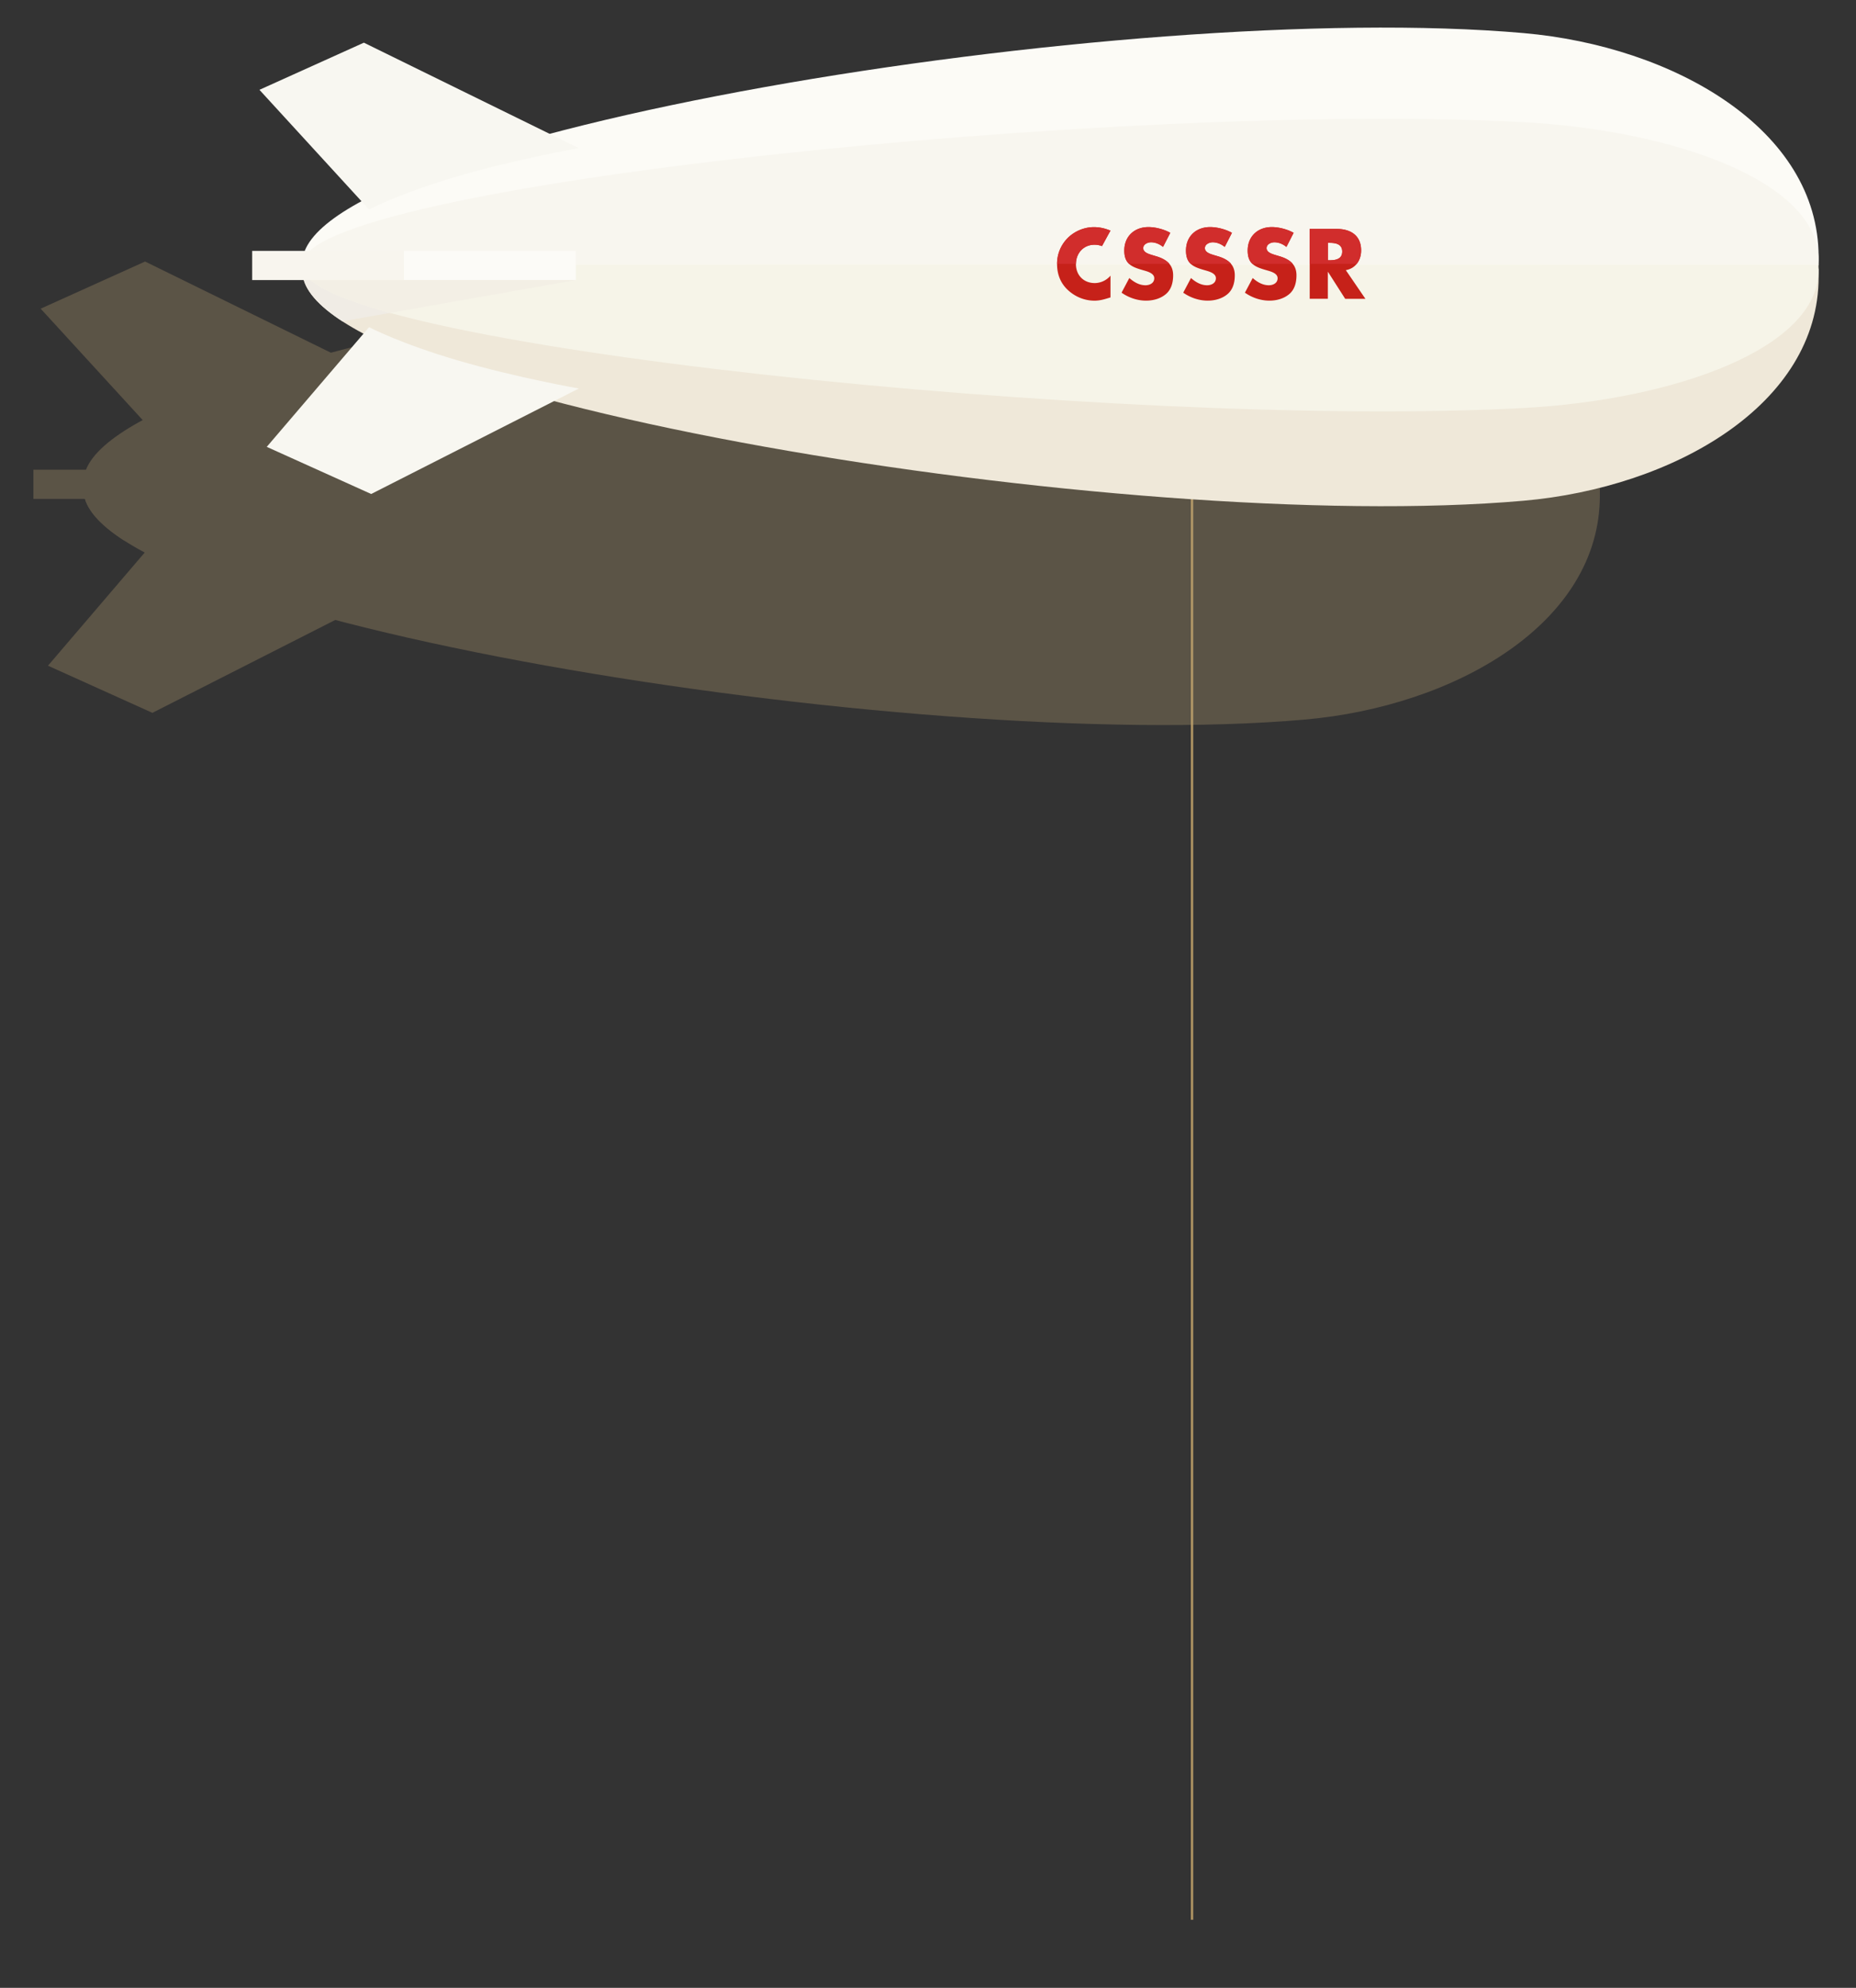 <svg xmlns="http://www.w3.org/2000/svg" xmlns:xlink="http://www.w3.org/1999/xlink" width="254.5" height="272.5" viewBox="9.045 42.302 254.5 272.5"><rect x="9.045" y="42.302" width="254.5" height="272.5" fill="#333333" stroke="none"/><path fill="#AA9061" d="M172.336 108.898h.328v196.57h-.328z"/><g opacity=".3"><path fill="#BAA073" d="M20.514 109.087s-.016.23-.016.343c0 17.496 113.168 36.28 167.46 31.514 20.61-1.81 40.464-13.185 40.464-30.68 0-.383-.023-1.14-.023-1.14l-207.887-.037z"/><defs><path id="a" d="M20.514 109.087s-.016.23-.016.343c0 17.496 113.168 36.28 167.46 31.514 20.61-1.81 40.464-13.185 40.464-30.68 0-.383-.023-1.14-.023-1.14l-207.887-.037z"/></defs><clipPath id="b"><use xlink:href="#a" overflow="visible"/></clipPath><path clip-path="url(#b)" fill="#BAA073" d="M16.622 117.586H19l39-6.892H16.62"/><path fill="#BAA073" d="M228.398 108.657s.02-.758.02-1.14c0-17.496-19.85-28.87-40.46-30.68-54.29-4.767-167.46 14.018-167.46 31.516 0 .113.016.342.016.342l207.884-.038z"/><path fill="#BAA073" d="M228.398 108.67s.02-.466.02-.7c0-10.79-19.85-17.804-40.46-18.92-54.292-2.94-167.462 8.644-167.462 19.434 0 .07.016.21.016.21l207.886-.023zM29.65 101.02L14.62 84.615l14.32-6.463 29.473 14.46s-8.517 1.49-16.516 3.827-12.25 4.58-12.25 4.58zm12.25 20.713c7.998 2.338 16.515 3.827 16.515 3.827l-28.473 14.46-14.32-6.462 14.027-16.405s4.25 2.243 12.25 4.58z"/><path fill="#BAA073" d="M20.514 108.586s-.016.142-.016.21c0 10.79 113.168 22.375 167.46 19.436 20.61-1.115 40.464-8.13 40.464-18.92 0-.233-.023-.7-.023-.7l-207.887-.026z"/><path fill="#BAA073" d="M58 106.694v4H34.404v-4H58z"/><path fill="#BAA073" d="M34.405 106.694v4H13.622v-4h20.783z"/><defs><path id="c" d="M20.514 108.586s-.016.142-.016.21c0 10.79 113.168 22.375 167.46 19.436 20.61-1.115 40.464-8.13 40.464-18.92 0-.233-.023-.7-.023-.7l-207.887-.026z"/></defs><clipPath id="d"><use xlink:href="#c" overflow="visible"/></clipPath><path clip-path="url(#d)" fill="#BAA073" d="M16.622 117.586H19l39-6.892H16.62"/><path fill="#BAA073" d="M125.402 104.983a5.005 5.005 0 0 0-1.41 3.505c0 1.423.482 2.668 1.537 3.62.99.9 2.26 1.41 3.593 1.41.772 0 1.37-.19 2.196-.444v-2.985a2.865 2.865 0 0 1-2.147 1.016c-1.55 0-2.592-1.093-2.592-2.604 0-1.485 1.028-2.653 2.554-2.653.352 0 .695.063 1.018.187.398-.718.773-1.43 1.166-2.12-.736-.304-1.474-.48-2.272-.48-1.348-.004-2.706.58-3.646 1.545zm13.12 1.167c-.456-.38-1.04-.634-1.65-.634-.455 0-1.063.268-1.063.8 0 .56.67.773 1.102.914l.635.19c1.334.394 2.363 1.066 2.363 2.616 0 .952-.228 1.93-.99 2.578-.75.635-1.753.9-2.718.9-1.205 0-2.39-.406-3.365-1.092l1.064-2.007c.625.546 1.36.99 2.213.99.584 0 1.207-.29 1.207-.965 0-.697-.98-.938-1.513-1.092-1.562-.443-2.593-.852-2.593-2.705 0-1.942 1.386-3.213 3.304-3.213.965 0 2.146.305 2.998.787l-.993 1.934zm8.458 0c-.46-.38-1.043-.634-1.65-.634-.458 0-1.066.268-1.066.8 0 .56.674.773 1.104.914l.635.19c1.334.394 2.36 1.066 2.36 2.616 0 .952-.23 1.93-.99 2.578-.747.635-1.75.9-2.72.9-1.203 0-2.386-.406-3.36-1.092l1.064-2.007c.62.546 1.357.99 2.21.99.583 0 1.206-.29 1.206-.965 0-.697-.98-.938-1.512-1.092-1.56-.443-2.59-.852-2.59-2.705 0-1.942 1.385-3.213 3.303-3.213.965 0 2.146.305 2.997.787l-.99 1.934zm8.458 0c-.457-.38-1.04-.634-1.65-.634-.458 0-1.066.268-1.066.8 0 .56.674.773 1.104.914l.635.19c1.336.394 2.36 1.066 2.36 2.616 0 .952-.227 1.93-.987 2.578-.748.635-1.752.9-2.718.9-1.206 0-2.39-.406-3.364-1.092l1.066-2.007c.62.546 1.357.99 2.21.99.583 0 1.206-.29 1.206-.965 0-.697-.978-.938-1.51-1.092-1.563-.443-2.593-.852-2.593-2.705 0-1.942 1.386-3.213 3.304-3.213.965 0 2.146.305 2.994.787l-.988 1.934zm10.835 7.113H163.5l-2.352-3.684h-.024v3.682h-2.488v-9.575h3.722c1.893 0 3.328.9 3.328 2.945 0 1.32-.736 2.465-2.097 2.705l2.682 3.925zm-5.15-5.283h.243c.812 0 1.727-.15 1.727-1.192s-.913-1.194-1.727-1.194h-.242v2.386z"/><defs><path id="e" d="M119.904 94.536h51.5v13.938h-51.5z"/></defs><clipPath id="f"><use xlink:href="#e" overflow="visible"/></clipPath><path clip-path="url(#f)" fill="#BAA073" d="M125.402 104.983a5.005 5.005 0 0 0-1.41 3.505c0 1.423.482 2.668 1.537 3.62.99.9 2.26 1.41 3.593 1.41.772 0 1.37-.19 2.196-.444v-2.985a2.865 2.865 0 0 1-2.147 1.016c-1.55 0-2.592-1.093-2.592-2.604 0-1.485 1.028-2.653 2.554-2.653.352 0 .695.063 1.018.187.398-.718.773-1.43 1.166-2.12-.736-.304-1.474-.48-2.272-.48-1.348-.004-2.706.58-3.646 1.545zm13.12 1.167c-.456-.38-1.04-.634-1.65-.634-.455 0-1.063.268-1.063.8 0 .56.67.773 1.102.914l.635.19c1.334.394 2.363 1.066 2.363 2.616 0 .952-.228 1.93-.99 2.578-.75.635-1.753.9-2.718.9-1.205 0-2.39-.406-3.365-1.092l1.064-2.007c.625.546 1.36.99 2.213.99.584 0 1.207-.29 1.207-.965 0-.697-.98-.938-1.513-1.092-1.562-.443-2.593-.852-2.593-2.705 0-1.942 1.386-3.213 3.304-3.213.965 0 2.146.305 2.998.787l-.993 1.934zm8.458 0c-.46-.38-1.043-.634-1.65-.634-.458 0-1.066.268-1.066.8 0 .56.674.773 1.104.914l.635.19c1.334.394 2.36 1.066 2.36 2.616 0 .952-.23 1.93-.99 2.578-.747.635-1.75.9-2.72.9-1.203 0-2.386-.406-3.36-1.092l1.064-2.007c.62.546 1.357.99 2.21.99.583 0 1.206-.29 1.206-.965 0-.697-.98-.938-1.512-1.092-1.56-.443-2.59-.852-2.59-2.705 0-1.942 1.385-3.213 3.303-3.213.965 0 2.146.305 2.997.787l-.99 1.934zm8.458 0c-.457-.38-1.04-.634-1.65-.634-.458 0-1.066.268-1.066.8 0 .56.674.773 1.104.914l.635.19c1.336.394 2.36 1.066 2.36 2.616 0 .952-.227 1.93-.987 2.578-.748.635-1.752.9-2.718.9-1.206 0-2.39-.406-3.364-1.092l1.066-2.007c.62.546 1.357.99 2.21.99.583 0 1.206-.29 1.206-.965 0-.697-.978-.938-1.51-1.092-1.563-.443-2.593-.852-2.593-2.705 0-1.942 1.386-3.213 3.304-3.213.965 0 2.146.305 2.994.787l-.988 1.934zm10.835 7.113H163.5l-2.352-3.684h-.024v3.682h-2.488v-9.575h3.722c1.893 0 3.328.9 3.328 2.945 0 1.32-.736 2.465-2.097 2.705l2.682 3.925zm-5.15-5.283h.243c.812 0 1.727-.15 1.727-1.192s-.913-1.194-1.727-1.194h-.242v2.386z"/></g><path fill="#EFE8D9" d="M50.514 79.087s-.016.23-.016.343c0 17.496 113.168 36.28 167.46 31.514 20.61-1.81 40.464-13.185 40.464-30.68 0-.383-.023-1.14-.023-1.14l-207.887-.037z"/><defs><path id="g" d="M50.514 79.087s-.016.23-.016.343c0 17.496 113.168 36.28 167.46 31.514 20.61-1.81 40.464-13.185 40.464-30.68 0-.383-.023-1.14-.023-1.14l-207.887-.037z"/></defs><clipPath id="h"><use xlink:href="#g" overflow="visible"/></clipPath><path clip-path="url(#h)" fill="#F0ECE5" d="M46.622 87.586H49l39-6.892H46.62"/><path fill="#FCFBF6" d="M258.398 78.657s.02-.758.02-1.14c0-17.496-19.85-28.87-40.46-30.68-54.29-4.767-167.46 14.018-167.46 31.516 0 .113.016.342.016.342l207.884-.038z"/><path fill="#F8F6EF" d="M258.398 78.67s.02-.466.02-.7c0-10.79-19.85-17.804-40.46-18.92-54.292-2.94-167.462 8.644-167.462 19.434 0 .07.016.21.016.21l207.886-.023z"/><path fill="#F8F7F1" d="M59.65 71.02L44.62 54.615l14.32-6.463 29.473 14.46s-8.517 1.49-16.516 3.827-12.25 4.58-12.25 4.58zM71.9 91.733c7.998 2.338 16.515 3.827 16.515 3.827l-28.473 14.46-14.32-6.462L59.65 87.153s4.25 2.243 12.25 4.58z"/><path fill="#F6F4E8" d="M50.514 78.586s-.016.142-.016.21c0 10.79 113.168 22.375 167.46 19.436 20.61-1.115 40.464-8.13 40.464-18.92 0-.233-.023-.7-.023-.7l-207.887-.026z"/><path fill="#FCFBF7" d="M88 76.694v4H64.404v-4H88z"/><path fill="#F8F5EE" d="M64.405 76.694v4H43.622v-4h20.783z"/><defs><path id="i" d="M50.514 78.586s-.016.142-.016.21c0 10.79 113.168 22.375 167.46 19.436 20.61-1.115 40.464-8.13 40.464-18.92 0-.233-.023-.7-.023-.7l-207.887-.026z"/></defs><clipPath id="j"><use xlink:href="#i" overflow="visible"/></clipPath><path clip-path="url(#j)" fill="#F3EFE5" d="M46.622 87.586H49l39-6.892H46.62"/><path fill="#C62119" d="M155.402 74.983a5.005 5.005 0 0 0-1.41 3.505c0 1.423.482 2.668 1.537 3.62.99.9 2.26 1.41 3.593 1.41.772 0 1.37-.19 2.196-.444V80.09a2.865 2.865 0 0 1-2.147 1.017c-1.55 0-2.592-1.093-2.592-2.604 0-1.485 1.028-2.653 2.554-2.653.352 0 .695.064 1.018.188.398-.718.773-1.43 1.166-2.12-.736-.304-1.474-.48-2.272-.48-1.348-.004-2.706.58-3.646 1.545zm13.12 1.167c-.456-.38-1.04-.634-1.65-.634-.455 0-1.063.268-1.063.8 0 .56.67.773 1.102.914l.635.19c1.334.394 2.363 1.066 2.363 2.616 0 .952-.228 1.93-.99 2.578-.75.635-1.753.9-2.718.9-1.205 0-2.39-.406-3.365-1.092l1.064-2.007c.625.546 1.36.99 2.213.99.584 0 1.207-.29 1.207-.965 0-.697-.98-.938-1.513-1.092-1.562-.443-2.593-.852-2.593-2.705 0-1.942 1.386-3.213 3.304-3.213.965 0 2.146.305 2.998.787l-.993 1.934zm8.458 0c-.46-.38-1.043-.634-1.65-.634-.458 0-1.066.268-1.066.8 0 .56.674.773 1.104.914l.635.19c1.334.394 2.36 1.066 2.36 2.616 0 .952-.23 1.93-.99 2.578-.747.635-1.75.9-2.72.9-1.203 0-2.386-.406-3.36-1.092l1.064-2.007c.62.546 1.357.99 2.21.99.583 0 1.206-.29 1.206-.965 0-.697-.98-.938-1.512-1.092-1.56-.443-2.59-.852-2.59-2.705 0-1.942 1.385-3.213 3.303-3.213.965 0 2.146.305 2.997.787l-.99 1.934zm8.458 0c-.457-.38-1.04-.634-1.65-.634-.458 0-1.066.268-1.066.8 0 .56.674.773 1.104.914l.635.19c1.336.394 2.36 1.066 2.36 2.616 0 .952-.227 1.93-.987 2.578-.748.635-1.752.9-2.718.9-1.206 0-2.39-.406-3.364-1.092l1.066-2.007c.62.546 1.357.99 2.21.99.583 0 1.206-.29 1.206-.965 0-.697-.978-.938-1.51-1.092-1.563-.443-2.593-.852-2.593-2.705 0-1.942 1.386-3.213 3.304-3.213.965 0 2.146.305 2.994.787l-.988 1.934zm10.835 7.113H193.5l-2.352-3.684h-.024v3.682h-2.488v-9.575h3.722c1.893 0 3.328.9 3.328 2.945 0 1.32-.736 2.465-2.097 2.705l2.682 3.925zm-5.15-5.283h.243c.812 0 1.727-.15 1.727-1.192s-.913-1.194-1.727-1.194h-.242v2.386z"/><defs><path id="k" d="M149.904 64.536h51.5v13.938h-51.5z"/></defs><clipPath id="l"><use xlink:href="#k" overflow="visible"/></clipPath><g clip-path="url(#l)" fill="#D12D2C"><path d="M155.402 74.983a5.005 5.005 0 0 0-1.41 3.505c0 1.423.482 2.668 1.537 3.62.99.9 2.26 1.41 3.593 1.41.772 0 1.37-.19 2.196-.444V80.09a2.865 2.865 0 0 1-2.147 1.017c-1.55 0-2.592-1.093-2.592-2.604 0-1.485 1.028-2.653 2.554-2.653.352 0 .695.064 1.018.188.398-.718.773-1.43 1.166-2.12-.736-.304-1.474-.48-2.272-.48-1.348-.004-2.706.58-3.646 1.545zm13.12 1.167c-.456-.38-1.04-.634-1.65-.634-.455 0-1.063.268-1.063.8 0 .56.67.773 1.102.914l.635.19c1.334.394 2.363 1.066 2.363 2.616 0 .952-.228 1.93-.99 2.578-.75.635-1.753.9-2.718.9-1.205 0-2.39-.406-3.365-1.092l1.064-2.007c.625.546 1.36.99 2.213.99.584 0 1.207-.29 1.207-.965 0-.697-.98-.938-1.513-1.092-1.562-.443-2.593-.852-2.593-2.705 0-1.942 1.386-3.213 3.304-3.213.965 0 2.146.305 2.998.787l-.993 1.934zm8.458 0c-.46-.38-1.043-.634-1.65-.634-.458 0-1.066.268-1.066.8 0 .56.674.773 1.104.914l.635.19c1.334.394 2.36 1.066 2.36 2.616 0 .952-.23 1.93-.99 2.578-.747.635-1.75.9-2.72.9-1.203 0-2.386-.406-3.36-1.092l1.064-2.007c.62.546 1.357.99 2.21.99.583 0 1.206-.29 1.206-.965 0-.697-.98-.938-1.512-1.092-1.56-.443-2.59-.852-2.59-2.705 0-1.942 1.385-3.213 3.303-3.213.965 0 2.146.305 2.997.787l-.99 1.934zm8.458 0c-.457-.38-1.04-.634-1.65-.634-.458 0-1.066.268-1.066.8 0 .56.674.773 1.104.914l.635.19c1.336.394 2.36 1.066 2.36 2.616 0 .952-.227 1.93-.987 2.578-.748.635-1.752.9-2.718.9-1.206 0-2.39-.406-3.364-1.092l1.066-2.007c.62.546 1.357.99 2.21.99.583 0 1.206-.29 1.206-.965 0-.697-.978-.938-1.51-1.092-1.563-.443-2.593-.852-2.593-2.705 0-1.942 1.386-3.213 3.304-3.213.965 0 2.146.305 2.994.787l-.988 1.934zm10.835 7.113H193.5l-2.352-3.684h-.024v3.682h-2.488v-9.575h3.722c1.893 0 3.328.9 3.328 2.945 0 1.32-.736 2.465-2.097 2.705l2.682 3.925zm-5.15-5.283h.243c.812 0 1.727-.15 1.727-1.192s-.913-1.194-1.727-1.194h-.242v2.386z"/></g></svg>